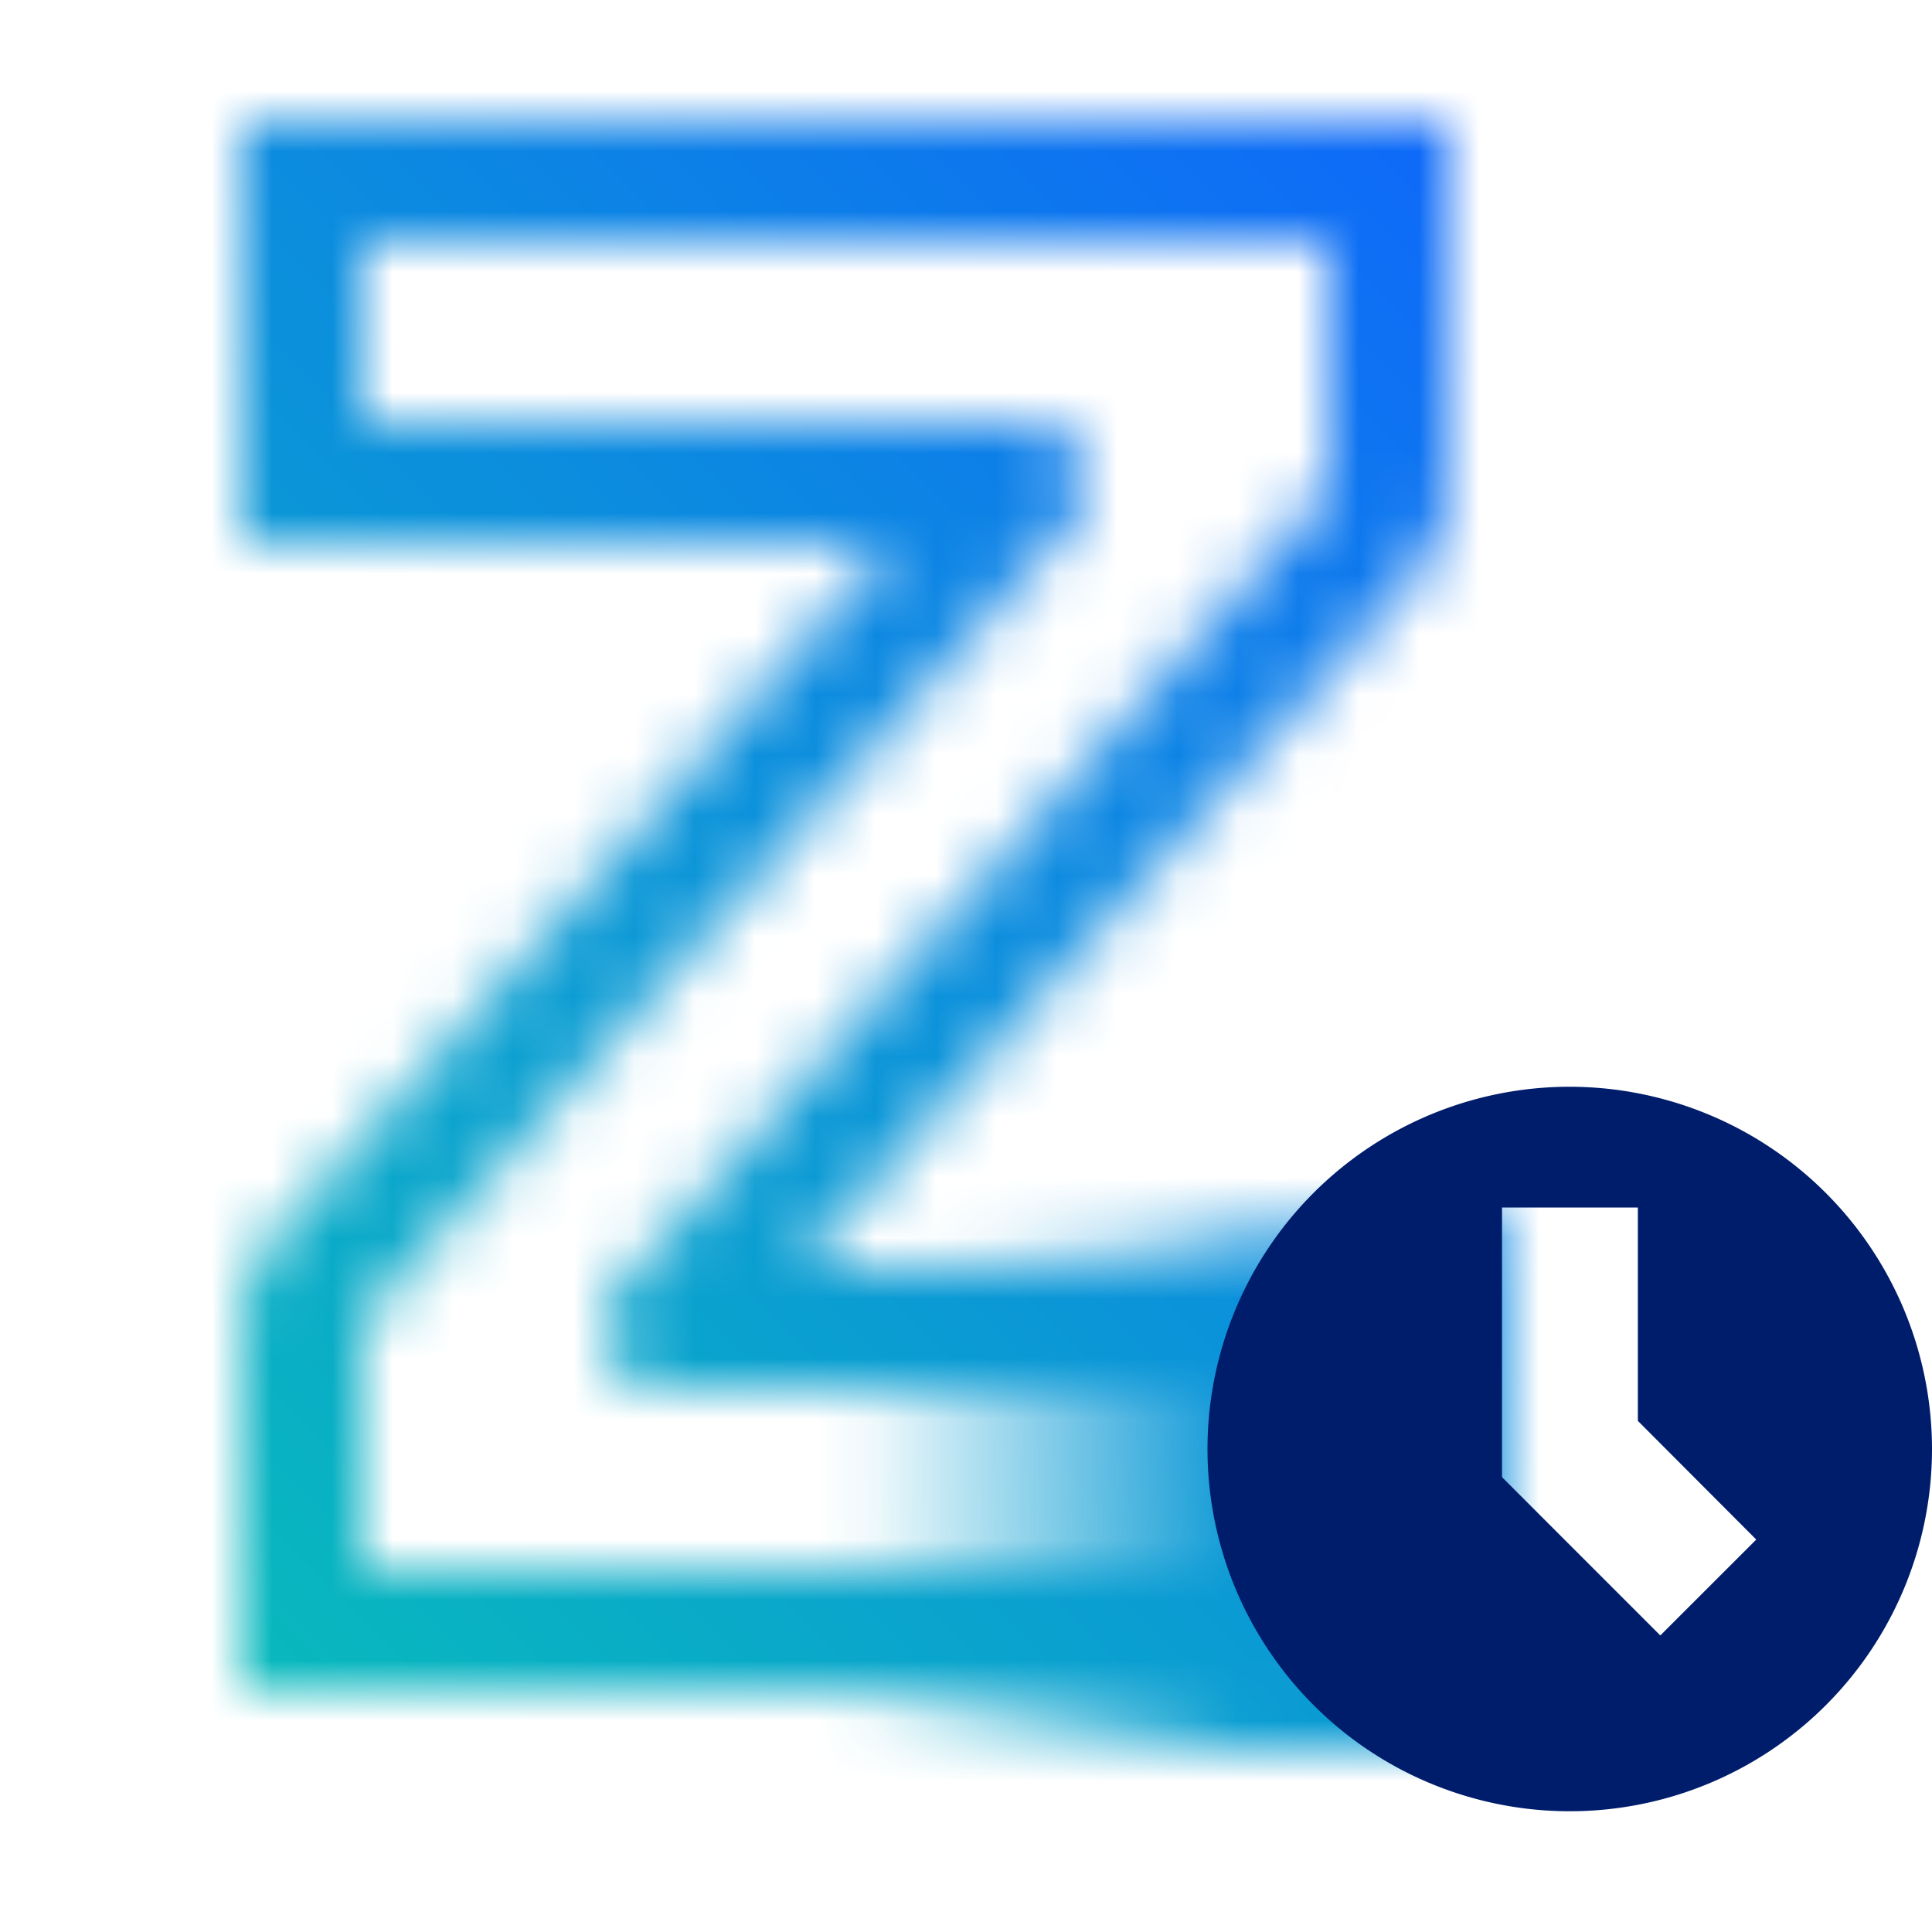 <svg id="HourOfZ" xmlns="http://www.w3.org/2000/svg" viewBox="0 0 32 32"><defs><linearGradient id="v8gmle9uya" x1="-7440.5" y1="-233" x2="-7440.5" y2="-244" gradientTransform="rotate(-90 -3579 -3837)" gradientUnits="userSpaceOnUse"><stop offset=".4"/><stop offset="1" stop-opacity="0"/></linearGradient><linearGradient id="txun1x8h2c" y1="32" x2="32" gradientUnits="userSpaceOnUse"><stop offset=".1" stop-color="#08bdba"/><stop offset=".9" stop-color="#0f62fe"/></linearGradient><mask id="nt8twuanmb" x="0" y="0" width="32" height="32" maskUnits="userSpaceOnUse"><path d="M24 8.12V2H4v7h10.773L4.505 20.552A2 2 0 0 0 4 21.88V28h20v-7H13.227L23.5 9.448A2 2 0 0 0 24 8.12zm-2 0L10.252 21.335A1 1 0 0 0 11 23h11v3H6v-4.12L17.748 8.665a1 1 0 0 0-.083-1.413A.991.991 0 0 0 17 7.01V7H6V4h16z" style="fill:#fff"/><path style="fill:url(#v8gmle9uya)" d="M14 21v8h11v-9l-11 1z"/></mask></defs><g style="mask:url(#nt8twuanmb)"><path style="fill:url(#txun1x8h2c)" d="M0 0h32v32H0z"/></g><path d="M26 18a6 6 0 1 0 6 6 6.006 6.006 0 0 0-6-6zm1.5 9.088-2.622-2.622V20h2.25v3.534l1.961 1.966z" style="fill:#001d6c"/></svg>